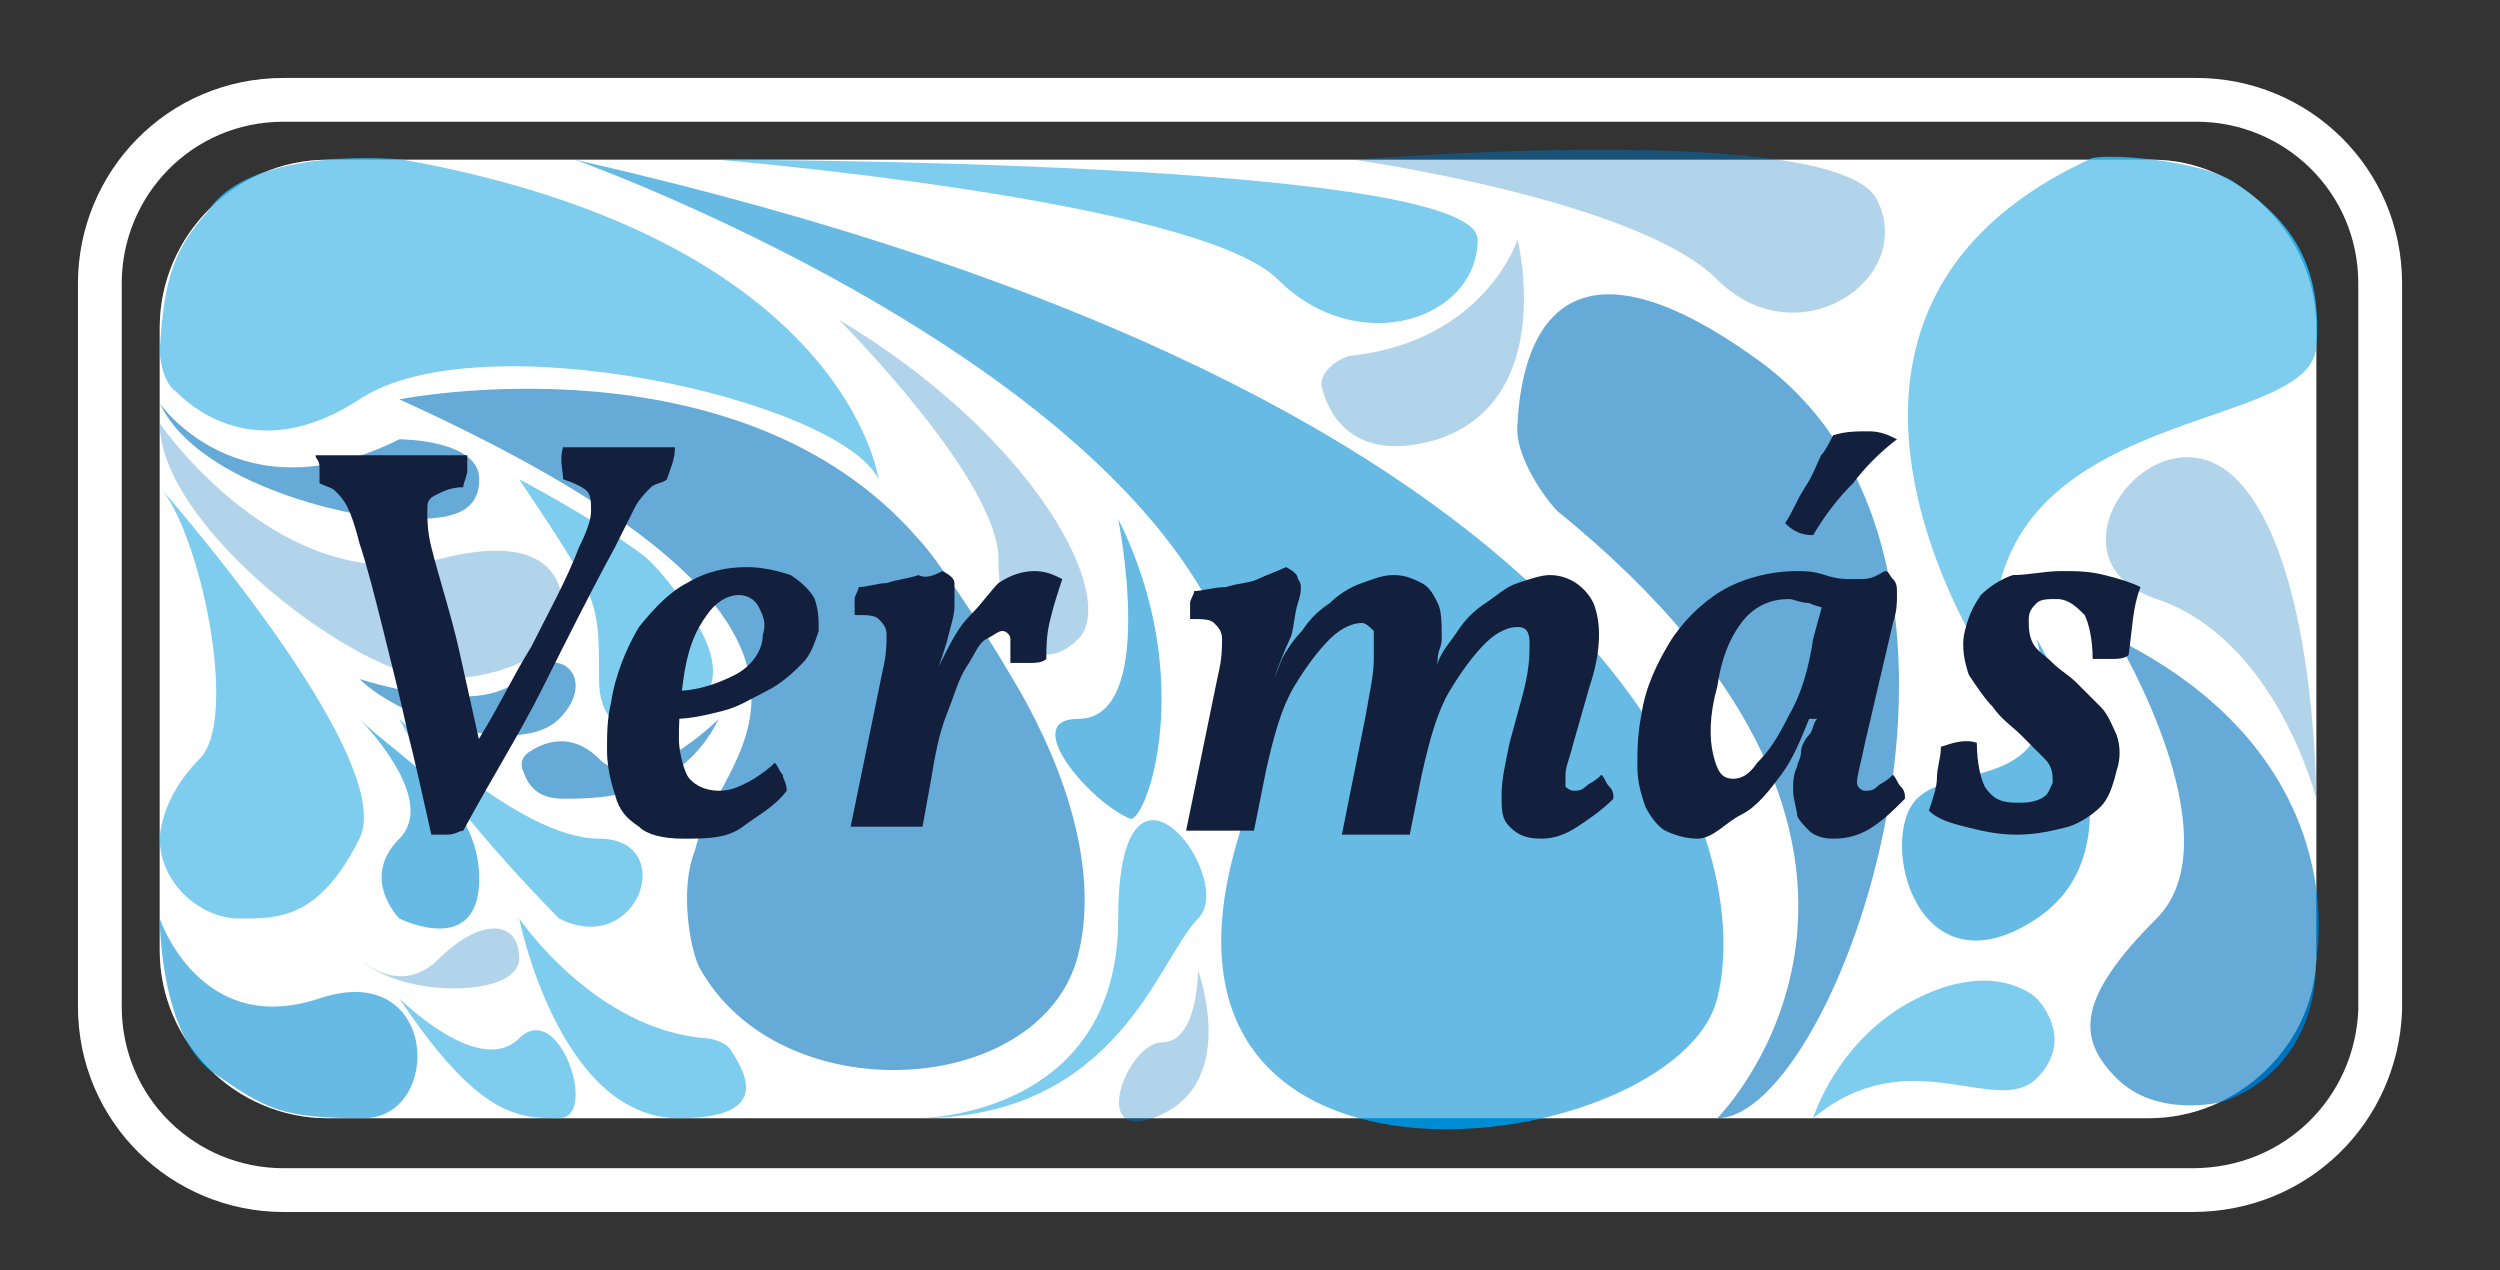 <?xml version="1.0" encoding="utf-8"?>
<!-- Generator: Adobe Illustrator 22.0.1, SVG Export Plug-In . SVG Version: 6.00 Build 0)  -->
<svg version="1.1" id="Capa_1" xmlns="http://www.w3.org/2000/svg" xmlns:xlink="http://www.w3.org/1999/xlink" x="0px" y="0px"
	 viewBox="0 0 62.6 31.8" style="enable-background:new 0 0 62.6 31.8;" xml:space="preserve">
<rect x="0" y="0" width="62.6" height="31.8" fill="#333333" stroke="none"/>
<style type="text/css">
	.st0{fill:#FFFFFF;}
	.st1{fill:#0071BC;}
	.st2{fill:#29ABE2;}
	.st3{opacity:0.5;fill:#0071BC;}
	.st4{fill:#008CD2;}
	.st5{opacity:0.4;fill:#FFFFFF;}
	.st6{fill:none;stroke:#FFFFFF;stroke-width:1.096;stroke-miterlimit:10;}
	.st7{fill:#13203D;}
</style>
<g>
	<g>
		<path class="st0" d="M53.8,28H8.2C5.9,28,4,26.1,4,23.8V8.2C4,5.9,5.9,4,8.2,4h45.7C56.1,4,58,5.9,58,8.2v15.7
			C58,26.1,56.1,28,53.8,28z"/>
		<path class="st1" d="M58,24c0,0,1-5-5-8c0,0,3,5,1,7s-2,3-1,4s2.6,0.6,2.6,0.6S58,27,58,24S58,24,58,24z"/>
		<path class="st2" d="M22,12c0,0-0.8-6-11.9-8c0,0-3.8-0.4-4.9,1.3C4.4,6.2,4.1,6.9,4,8.8c0,0.2,0.1,0.8,0.4,1
			C5.1,10.5,6.7,11.5,9,10C12,8,21,10,22,12z"/>
		<path class="st1" d="M10,10c0,0,8.5-1.7,13,3.5c0.4,0.4,1.6,2.2,2.3,3.4c1.1,1.8,2.3,4.6,1.7,7c-0.9,3.6-7.5,4-9.5,0.3
			c-0.2-0.4-0.5-1.9-0.1-2.9c0.1-0.4,0.3-0.9,0.6-1.4C19,18,21,15,10,10z"/>
		<path class="st1" d="M4,10.1c0,0,2,2.9,6,0.9c0,0,2,0,2,1s-1,1-2,1S5,12.2,4,10.1z"/>
		<path class="st2" d="M13,12c0,0,1.9,1,3.1,1.9c0.5,0.4,1.2,1.4,1.4,1.8c0.4,0.7,0.7,1.7-0.5,2.3c0,0-2,1-2-1S15,15,13,12z"/>
		<path class="st3" d="M4,10.6c0,0,3,4.4,7,3.4c2.7-0.7,3.1,0.5,3.1,1.3c0,0.4-0.3,0.9-0.7,1.1C12.9,16.7,12.1,17,11,17
			C9,17,4,13.2,4,10.6z"/>
		<path class="st2" d="M4,12.2c0,0,6,6.8,5,8.8s-2,2-3,2s-2-0.9-2-2c0,0,0-1,1-2S5,13.3,4,12.2z"/>
		<path class="st1" d="M9,17c0,0,3,1,4,0s2,0,1,1S10,18,9,17"/>
		<path class="st1" d="M18,18c0,0-2,2-3,1c-0.7-0.7-1.4-0.4-1.7-0.2c-0.2,0.1-0.3,0.3-0.2,0.5c0.1,0.3,0.3,0.7,1,0.7
			C15,20,17,20,18,18z"/>
		<path class="st4" d="M9,18c0,0,2,2,1,3s0,2,0,2s2,1,2-1S10,19,9,18z"/>
		<path class="st2" d="M10,18c0,0,3,3,5,3s1,3-1,2C14,23,11,20,10,18z"/>
		<path class="st4" d="M14.4,4c0,0,19.6,7,16.6,17s11,8,12,4S40.8,10,14.4,4z"/>
		<path class="st1" d="M43,28c0,0,6.6-6.6-4-15.2c-0.3-0.3-1.1-1.4-1-2.2c0.1-2,1-5.2,6-1.6C51,14,46,28,43,28z"/>
		<path class="st2" d="M18,4c0,0,12,1,14,3s5,1,5-1S18,4,18,4z"/>
		<path class="st2" d="M52.3,4c0.2-0.2,2.9,0,3.7,0.6c1,0.7,2.2,1.7,2,4.1C57.8,11,49,10,50,17C50,17,43.7,8,52.3,4z"/>
		<path class="st3" d="M33.9,4c0,0,7.1,1,9.1,3s5,0,4-2S33.9,4,33.9,4z"/>
		<path class="st4" d="M4,23c0,0,1,3,4,2s3.1,3,1.1,3s-2.4-0.2-3.7-1.1C4,26,4,23,4,23z"/>
		<path class="st2" d="M13,23c0,0,1.9,2.8,4.7,3c0.1,0,0.5,0.1,0.6,0.3c0.4,0.6,1,1.7-1.3,1.7C14,28,13,23,13,23z"/>
		<path class="st3" d="M21,8c0,0,4,4,4,6s1,3,2,2S26,11,21,8z"/>
		<path class="st4" d="M28,13c0,0,1,5-1,5c-1.5,0,0.3,2.1,1.3,2.5C28.7,20.6,30,17,28,13z"/>
		<path class="st2" d="M23,28c0,0,5,0,5-5s3-1,2,0S28,28,23,28z"/>
		<path class="st4" d="M51,16c0,0,3,5,0,7s-4-2-3-3S52,20,51,16z"/>
		<path class="st2" d="M45.4,28c0,0,0.6-2,2.6-3s3,0,3,0s1,1,0,2S47.8,26,45.4,28z"/>
		<path class="st3" d="M58,20c0,0-1-4-4-5s0-5,2-3S58,20,58,20z"/>
		<path class="st3" d="M38,6c0,0-0.8,2.5-4.1,2.9c-0.3,0-0.9,0.4-0.8,0.8c0.2,0.8,0.9,1.9,2.9,1.3C39,10,38,6,38,6z"/>
		<path class="st3" d="M30,24.3c0,0,0,1.8-0.9,1.8s-1.9,2.7,0,1.8S30,24.3,30,24.3z"/>
		<path class="st3" d="M9,24c0,0,1,1,2,0s2-1,2,0S10,25,9,24z"/>
		<path class="st2" d="M10,25c0,0,2,2,3,1s2,2,1,2S12,28,10,25z"/>
		<path class="st5" d="M53.8,28H8.2C5.9,28,4,26.1,4,23.8V8.2C4,5.9,5.9,4,8.2,4h45.7C56.1,4,58,5.9,58,8.2v15.7
			C58,26.1,56.1,28,53.8,28z"/>
		<path class="st6" d="M54.9,29.8H7.1c-2.5,0-4.6-2-4.6-4.6V7.1c0-2.5,2-4.6,4.6-4.6h47.9c2.5,0,4.6,2,4.6,4.6v18.2
			C59.5,27.8,57.5,29.8,54.9,29.8z"/>
	</g>
	<g>
		<g>
			<path class="st7" d="M7.9,11.4c0.2,0,0.4,0,0.7,0s0.4,0,0.6,0c0.2,0,0.4,0,0.5,0c0.2,0,0.4,0,0.6,0s0.4,0,0.7,0s0.5,0,0.7,0
				c0,0.1,0,0.3,0,0.4s-0.1,0.3-0.1,0.4c-0.3,0-0.5,0.1-0.7,0.2s-0.2,0.2-0.2,0.4c0,0.2,0,0.5,0.1,0.9c0.2,0.8,0.5,1.7,0.7,2.6
				c0.2,0.9,0.4,1.8,0.6,2.7l-0.3-0.2c0.6-0.9,1-1.8,1.5-2.6c0.4-0.8,0.9-1.7,1.2-2.5c0.2-0.4,0.3-0.7,0.3-0.9s0-0.4-0.1-0.5
				c-0.1-0.1-0.3-0.2-0.6-0.3c0-0.2-0.1-0.5,0-0.8c0.2,0,0.4,0,0.7,0c0.2,0,0.5,0,0.7,0c0.2,0,0.5,0,0.7,0c0.2,0,0.4,0,0.7,0
				c0,0.3-0.1,0.5-0.2,0.8c-0.1,0.1-0.3,0.1-0.4,0.2c-0.1,0.1-0.3,0.3-0.4,0.5c-0.1,0.2-0.3,0.6-0.5,1c-0.6,1.1-1.2,2.3-1.8,3.5
				c-0.6,1.2-1.3,2.3-2,3.6c-0.1,0-0.2,0.1-0.4,0.1c-0.1,0-0.3,0-0.4,0c-0.2-0.9-0.4-1.8-0.6-2.6c-0.2-0.9-0.4-1.7-0.6-2.5
				c-0.2-0.8-0.4-1.6-0.6-2.2c-0.1-0.4-0.2-0.7-0.3-0.9c-0.1-0.2-0.2-0.3-0.3-0.4c-0.1-0.1-0.2-0.1-0.4-0.2c0-0.1,0-0.2,0-0.4
				S7.9,11.5,7.9,11.4z"/>
			<path class="st7" d="M17.1,21c-0.5,0-0.9-0.1-1.1-0.3c-0.3-0.2-0.5-0.4-0.6-0.8c-0.1-0.3-0.2-0.7-0.2-1.1s0-0.8,0.1-1.2
				c0.1-0.7,0.4-1.4,0.7-1.9c0.4-0.5,0.8-0.9,1.2-1.1c0.5-0.3,1-0.4,1.5-0.4c0.4,0,0.8,0.1,1.1,0.2c0.3,0.2,0.5,0.4,0.6,0.6
				c0.1,0.3,0.1,0.5,0.1,0.8c-0.1,0.3-0.2,0.6-0.4,0.8s-0.5,0.5-0.9,0.7s-0.7,0.4-1.1,0.5c-0.4,0.1-0.8,0.2-1.2,0.2l0-0.7
				c0.6,0,1.1-0.2,1.5-0.4s0.7-0.6,0.7-1c0.1-0.3,0-0.5-0.1-0.7s-0.3-0.3-0.5-0.3c-0.3,0-0.6,0.2-0.8,0.5c-0.3,0.4-0.5,0.9-0.6,1.7
				C17,17.8,17,18.2,17,18.5s0.1,0.7,0.2,0.9s0.4,0.4,0.8,0.4c0.3,0,0.5-0.1,0.7-0.2c0.2-0.1,0.5-0.3,0.7-0.5
				c0.1,0.1,0.1,0.2,0.2,0.3c0,0.1,0.1,0.2,0.1,0.4c-0.3,0.4-0.7,0.6-1.1,0.9S17.7,21,17.1,21z"/>
			<path class="st7" d="M23.6,14.3c0.2,0.1,0.3,0.2,0.3,0.3s0,0.4,0,0.6c0,0.2-0.1,0.5-0.2,0.9c-0.1,0.3-0.2,0.7-0.4,1h0l0.3-0.6
				c0.2-0.4,0.4-0.8,0.7-1.1s0.5-0.6,0.7-0.8c0.3-0.2,0.6-0.3,0.9-0.3c0.3,0,0.5,0.1,0.7,0.2c-0.1,0.3-0.2,0.6-0.3,1
				c-0.1,0.4-0.1,0.7-0.1,1c-0.1,0.1-0.3,0.1-0.4,0.1c-0.2,0-0.3,0-0.5,0c0-0.3,0-0.5,0-0.6c0-0.1-0.1-0.2-0.2-0.2
				c-0.1,0-0.2,0.1-0.4,0.2c-0.2,0.1-0.3,0.4-0.5,0.7c-0.2,0.3-0.3,0.7-0.5,1.2c-0.2,0.5-0.3,1.1-0.4,1.7l-0.2,1.1h-1.8l0.8-3.9
				c0.1-0.4,0.1-0.7,0.1-0.9c0-0.2-0.1-0.3-0.2-0.4s-0.3-0.1-0.6-0.1c0-0.1,0-0.2,0-0.4c0-0.1,0.1-0.2,0.1-0.3
				c0.2,0,0.5-0.1,0.7-0.1c0.3-0.1,0.5-0.1,0.8-0.2C23.2,14.5,23.4,14.4,23.6,14.3z"/>
			<path class="st7" d="M38.6,21c-0.4,0-0.6-0.1-0.8-0.3c-0.2-0.2-0.2-0.4-0.2-0.8s0.1-0.8,0.2-1.3l0.3-1.1c0.2-0.7,0.2-1.1,0.2-1.4
				c0-0.3-0.1-0.4-0.3-0.4s-0.5,0.1-0.8,0.4c-0.3,0.3-0.6,0.7-0.9,1.2s-0.5,1.2-0.7,2.1l-0.3,1.5h-1.7l0.6-3c0.1-0.6,0.2-1,0.2-1.4
				c0-0.3,0-0.5,0-0.7c-0.1-0.1-0.2-0.2-0.3-0.2c-0.2,0-0.5,0.1-0.8,0.4c-0.3,0.3-0.6,0.7-0.9,1.2s-0.5,1.2-0.7,2.1l-0.3,1.5h-1.7
				l0.8-3.9c0.1-0.4,0.1-0.7,0.1-0.9c0-0.2-0.1-0.3-0.2-0.4c-0.1-0.1-0.3-0.1-0.6-0.1c0-0.1,0-0.2,0-0.4c0-0.1,0.1-0.2,0.1-0.3
				c0.2,0,0.5-0.1,0.8-0.1c0.3-0.1,0.6-0.1,0.8-0.2s0.5-0.2,0.7-0.3c0.2,0.1,0.3,0.2,0.3,0.3c0.1,0.1,0.1,0.3,0,0.6
				c-0.1,0.3-0.1,0.7-0.2,0.9S32,16.7,31.9,17h0l0.2-0.5c0.1-0.2,0.3-0.5,0.5-0.7c0.2-0.3,0.4-0.5,0.7-0.7c0.2-0.2,0.5-0.4,0.8-0.5
				c0.3-0.1,0.5-0.2,0.8-0.2c0.3,0,0.5,0.1,0.7,0.2c0.2,0.1,0.3,0.3,0.4,0.5s0.1,0.5,0.1,0.9c0,0.2-0.1,0.3-0.1,0.5
				c0,0.2-0.1,0.4-0.2,0.6h0l0.2-0.5c0.1-0.3,0.3-0.5,0.5-0.8c0.2-0.3,0.4-0.5,0.7-0.7s0.5-0.4,0.8-0.5s0.6-0.2,0.8-0.2
				c0.5,0,0.9,0.3,1.1,0.7c0.2,0.5,0.2,1.2-0.1,2.1l-0.4,1.4c-0.1,0.4-0.2,0.6-0.2,0.8s0,0.3,0,0.3s0.1,0.1,0.2,0.1
				c0.1,0,0.2,0,0.3-0.1c0.1-0.1,0.2-0.1,0.4-0.3c0.1,0.1,0.1,0.2,0.2,0.3c0.1,0.1,0.1,0.2,0.1,0.3c-0.3,0.3-0.6,0.5-0.9,0.7
				S38.9,21,38.6,21z"/>
			<path class="st7" d="M46.3,14.5l-0.5,0.8c-0.1-0.1-0.3-0.1-0.5-0.2c-0.2,0-0.4-0.1-0.5-0.1c-0.5,0-0.9,0.2-1.2,0.6
				c-0.3,0.4-0.5,0.9-0.6,1.6c-0.2,0.7-0.2,1.3-0.1,1.7c0.1,0.4,0.2,0.6,0.5,0.6c0.2,0,0.4-0.1,0.6-0.4c0.3-0.3,0.5-0.6,0.8-1.2
				c0.3-0.5,0.5-1.2,0.6-1.9l0.3-1.1l0.6,0.1l-0.7,3h-0.3c-0.2,0.5-0.4,1-0.7,1.4c-0.3,0.4-0.6,0.8-1,1S42.9,21,42.5,21
				c-0.3,0-0.6-0.1-0.8-0.2c-0.2-0.1-0.4-0.4-0.5-0.6c-0.1-0.3-0.2-0.6-0.2-1s0-0.8,0.1-1.3c0.1-0.7,0.4-1.3,0.7-1.8
				c0.3-0.5,0.8-1,1.3-1.3c0.5-0.3,1.2-0.5,1.9-0.5c0.2,0,0.4,0,0.7,0.1S46.2,14.5,46.3,14.5z M45.9,10.9c0.3-0.1,0.6-0.1,0.9-0.1
				c0.3,0,0.5,0.1,0.7,0.2c-0.4,0.3-0.8,0.7-1.1,1.1c-0.4,0.4-0.7,0.8-1,1.3c-0.3,0-0.5-0.1-0.7-0.3c0.2-0.3,0.3-0.6,0.5-0.9
				c0.2-0.3,0.3-0.6,0.4-0.8C45.7,11.3,45.8,11.1,45.9,10.9z M47.2,14.3c0.1,0,0.1,0.1,0.2,0.2s0.1,0.2,0.1,0.4c0,0.2,0,0.4-0.1,0.7
				l-0.7,3c-0.1,0.5-0.2,0.8-0.2,1c0,0.1,0.1,0.2,0.2,0.2c0.1,0,0.2,0,0.3-0.1c0.1-0.1,0.2-0.1,0.4-0.3c0.1,0.1,0.1,0.2,0.2,0.3
				s0.1,0.2,0.1,0.3c-0.3,0.3-0.5,0.5-0.8,0.7s-0.6,0.3-1,0.3c-0.3,0-0.5-0.1-0.6-0.2c-0.1-0.1-0.3-0.3-0.3-0.4s-0.1-0.4-0.1-0.6
				c0-0.2,0-0.4,0.1-0.6c0-0.1,0.1-0.2,0.1-0.4c0-0.1,0.1-0.3,0.2-0.4c0.1-0.1,0.1-0.3,0.2-0.4l0.5-2.2l-0.3-1.3c0.3,0,0.6,0,0.9,0
				S47,14.4,47.2,14.3z"/>
			<path class="st7" d="M51.6,14.3c0.4,0,0.7,0,1.1,0.1c0.4,0.1,0.7,0.2,0.9,0.3c-0.2,0.5-0.2,1-0.3,1.7c-0.1,0.1-0.3,0.1-0.4,0.1
				c-0.2,0-0.3,0-0.5,0c0-0.5-0.1-0.9-0.2-1.1c-0.2-0.2-0.4-0.4-0.7-0.4c-0.2,0-0.4,0-0.5,0.1c-0.1,0.1-0.2,0.2-0.2,0.4
				c0,0.2,0,0.4,0.1,0.6s0.3,0.3,0.5,0.5c0.2,0.2,0.4,0.3,0.6,0.5c0.2,0.2,0.4,0.4,0.6,0.6c0.2,0.2,0.3,0.5,0.4,0.7
				c0.1,0.3,0.1,0.6,0,0.9c-0.1,0.4-0.2,0.7-0.4,0.9s-0.5,0.4-0.8,0.5c-0.4,0.1-0.8,0.2-1.3,0.2c-0.5,0-0.9-0.1-1.3-0.2
				c-0.4-0.1-0.7-0.2-0.9-0.4c0.1-0.3,0.2-0.6,0.2-0.8c0-0.3,0.1-0.5,0.1-0.8c0.3-0.1,0.6-0.2,0.9-0.1c0,0.5,0.1,0.9,0.2,1.1
				c0.2,0.3,0.4,0.4,0.8,0.4c0.2,0,0.4,0,0.6-0.1s0.2-0.2,0.3-0.4c0-0.2,0-0.4-0.2-0.6c-0.2-0.2-0.4-0.4-0.6-0.6
				c-0.2-0.2-0.5-0.4-0.7-0.7c-0.2-0.2-0.4-0.5-0.6-0.8c-0.1-0.3-0.2-0.7-0.1-1.1c0.1-0.4,0.2-0.6,0.4-0.9c0.2-0.2,0.5-0.4,0.8-0.5
				C50.8,14.4,51.2,14.3,51.6,14.3z"/>
		</g>
	</g>
</g>
</svg>
